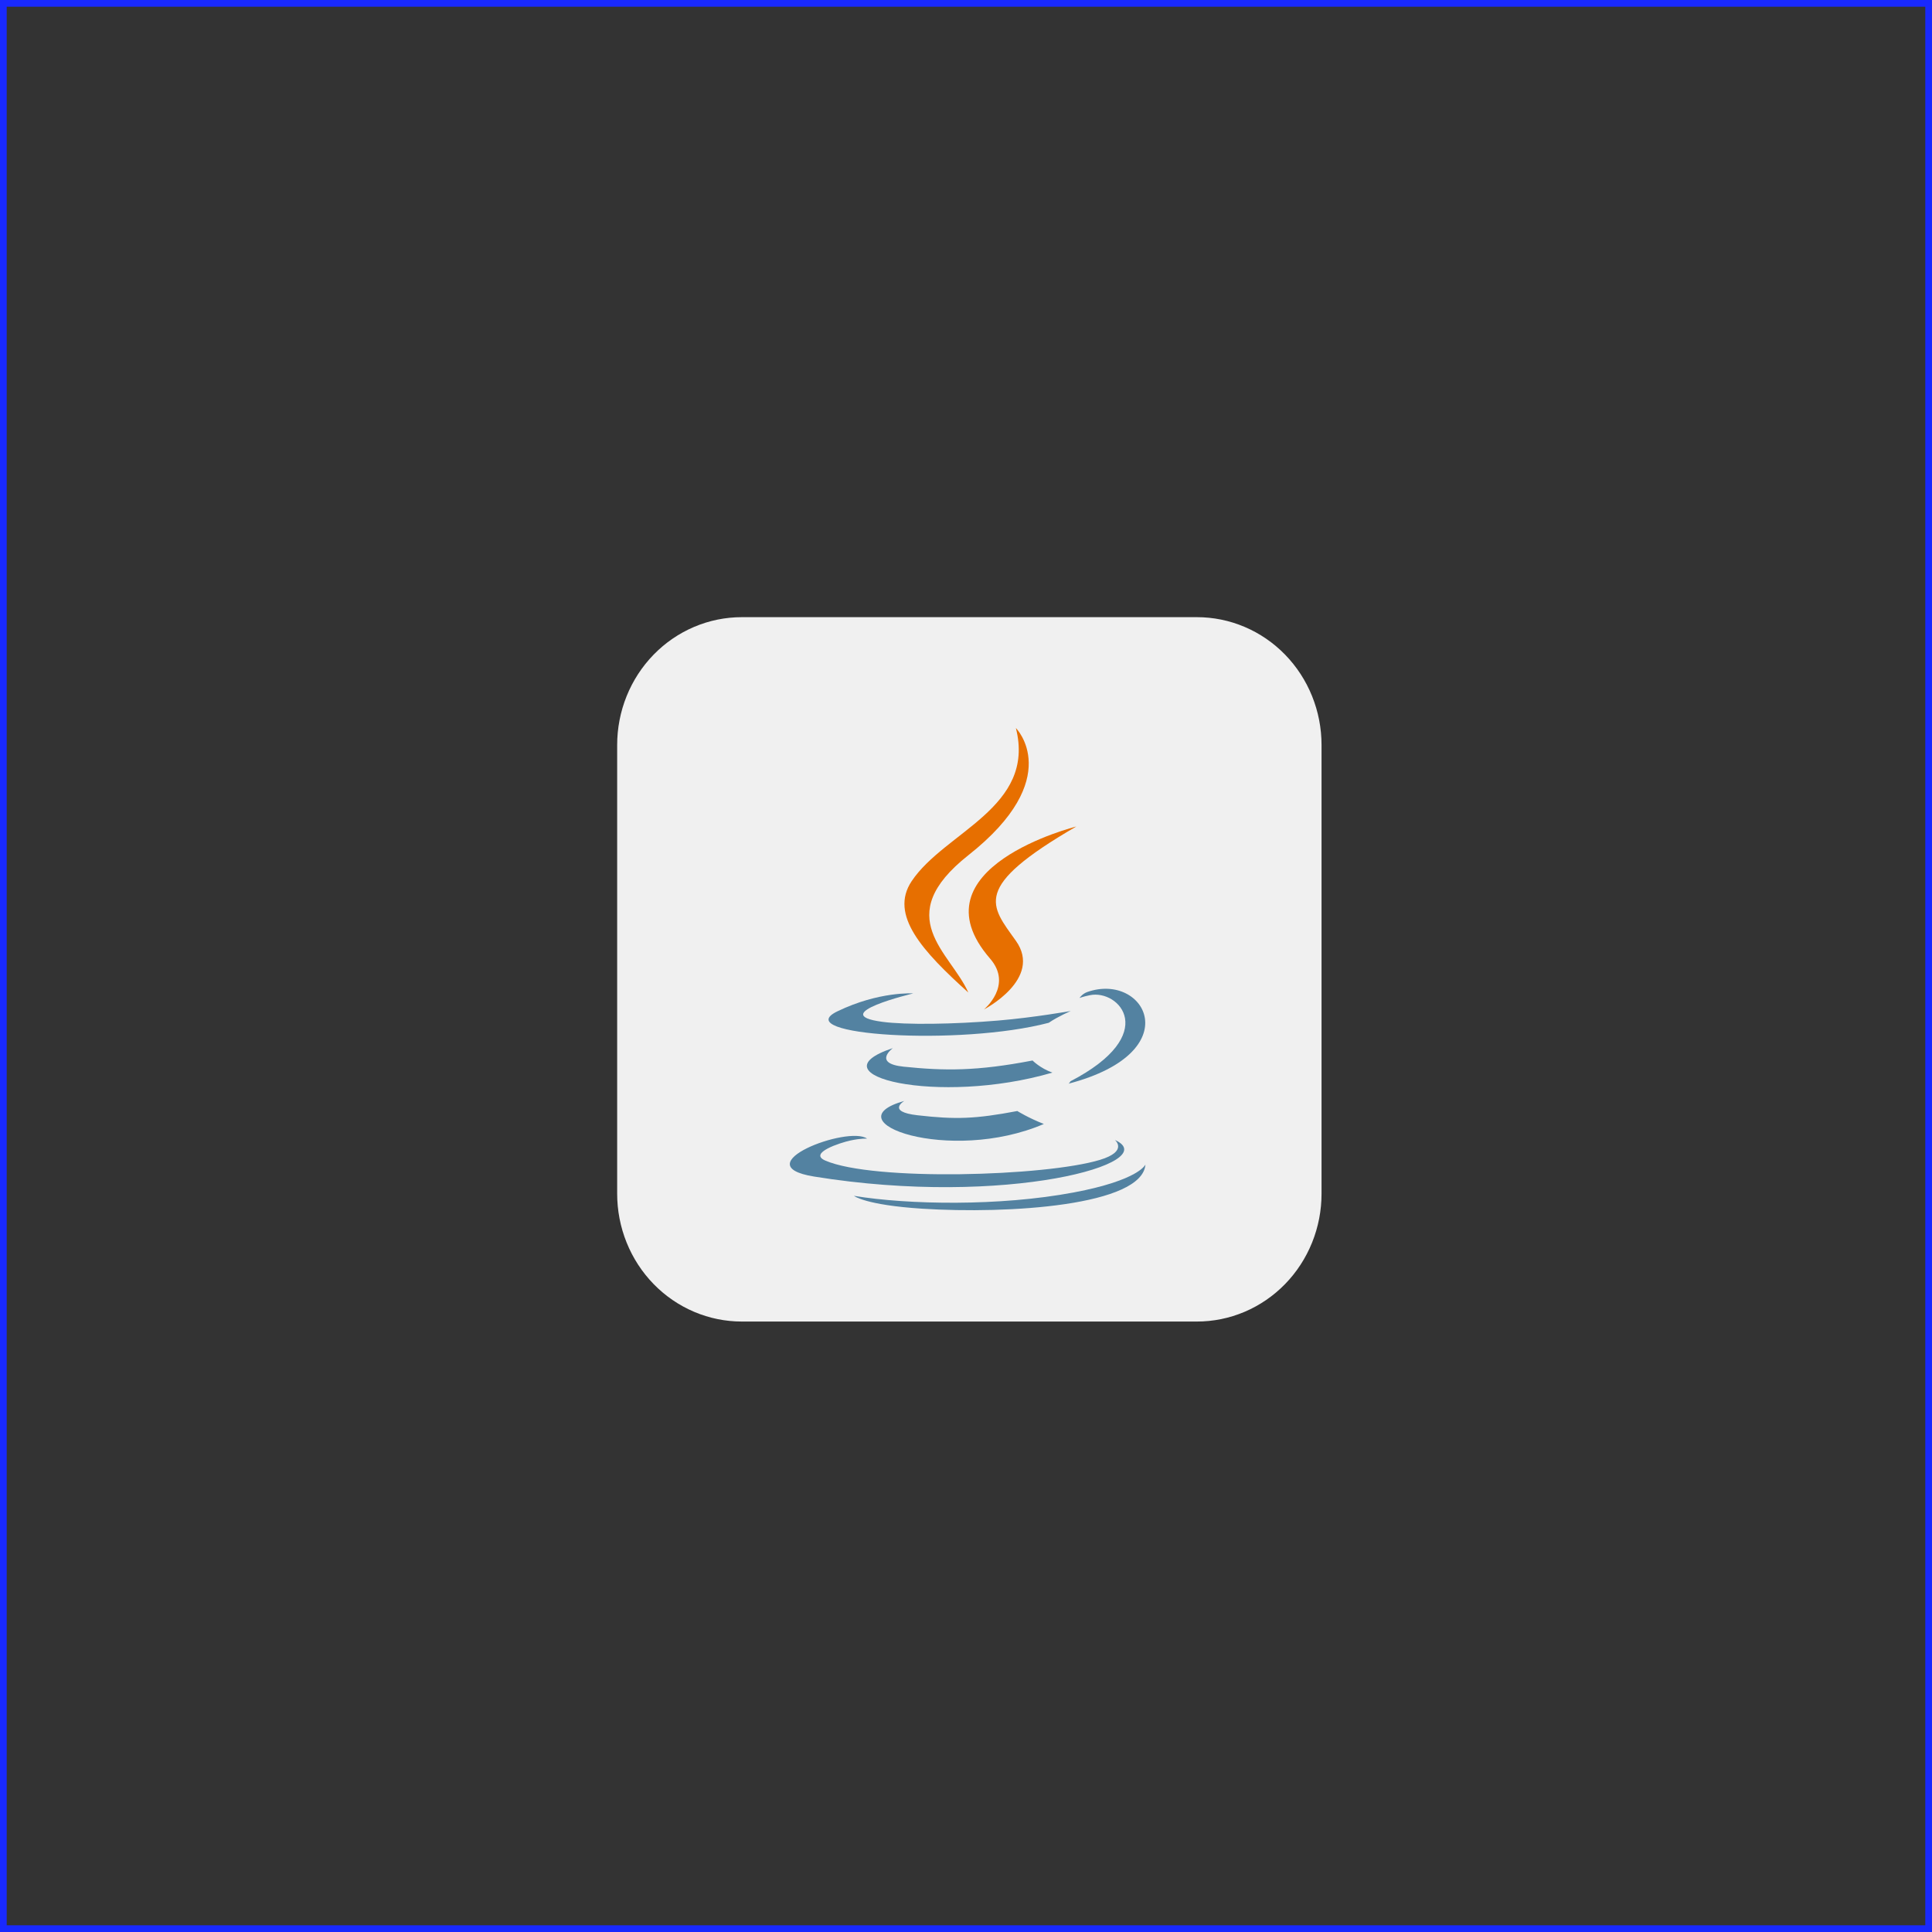 <svg width="288" height="288" viewBox="0 0 288 288" fill="none" xmlns="http://www.w3.org/2000/svg">
<rect x="0" y="0" width="288" height="288" fill="#333333" stroke="none"/>
<rect x="0.5" y="0.5" width="287" height="287" stroke="#1929FE"/>
<g clip-path="url(#clip0_364_1253)">
<path d="M110.594 92H178.406C180.849 91.998 183.268 92.489 185.524 93.447C187.781 94.404 189.832 95.809 191.559 97.58C193.286 99.352 194.656 101.455 195.589 103.77C196.523 106.085 197.002 108.565 197 111.071V177.929C197.002 180.435 196.523 182.915 195.589 185.23C194.656 187.545 193.286 189.648 191.559 191.42C189.832 193.191 187.781 194.596 185.524 195.553C183.268 196.511 180.849 197.002 178.406 197H110.594C108.151 197.002 105.732 196.511 103.476 195.553C101.219 194.596 99.168 193.191 97.441 191.42C95.714 189.648 94.344 187.545 93.411 185.23C92.477 182.915 91.998 180.435 92 177.929V111.071C91.998 108.565 92.477 106.085 93.411 103.77C94.344 101.455 95.714 99.352 97.441 97.58C99.168 95.809 101.219 94.404 103.476 93.447C105.732 92.489 108.151 91.998 110.594 92Z" fill="#F0F0F0"/>
<path d="M134.811 164.112C134.811 164.112 132.065 165.709 136.766 166.25C142.462 166.9 145.373 166.806 151.65 165.618C151.65 165.618 153.3 166.653 155.605 167.549C141.534 173.58 123.759 167.2 134.811 164.112Z" fill="#5382A1"/>
<path d="M133.092 156.242C133.092 156.242 130.011 158.523 134.716 159.009C140.801 159.637 145.606 159.688 153.92 158.087C153.92 158.087 155.07 159.253 156.878 159.891C139.866 164.866 120.917 160.283 133.092 156.242Z" fill="#5382A1"/>
<path d="M147.587 142.894C151.054 146.885 146.676 150.477 146.676 150.477C146.676 150.477 155.479 145.933 151.436 140.242C147.66 134.935 144.765 132.298 160.441 123.206C160.441 123.206 135.834 129.352 147.587 142.894Z" fill="#E76F00"/>
<path d="M166.197 169.933C166.197 169.933 168.23 171.607 163.958 172.903C155.836 175.363 130.154 176.106 123.02 173.001C120.455 171.885 125.264 170.337 126.777 170.012C128.355 169.67 129.257 169.734 129.257 169.734C126.405 167.725 110.822 173.679 121.341 175.384C150.03 180.037 173.638 173.289 166.197 169.933Z" fill="#5382A1"/>
<path d="M136.132 148.088C136.132 148.088 123.069 151.191 131.506 152.318C135.069 152.795 142.171 152.687 148.786 152.133C154.192 151.677 159.621 150.707 159.621 150.707C159.621 150.707 157.714 151.523 156.335 152.465C143.069 155.954 117.442 154.331 124.82 150.762C131.059 147.746 136.132 148.088 136.132 148.088Z" fill="#5382A1"/>
<path d="M159.567 161.188C173.052 154.18 166.817 147.446 162.465 148.353C161.398 148.575 160.923 148.768 160.923 148.768C160.923 148.768 161.319 148.147 162.075 147.879C170.685 144.852 177.306 156.806 159.296 161.541C159.296 161.541 159.505 161.355 159.567 161.188Z" fill="#5382A1"/>
<path d="M151.436 108.525C151.436 108.525 158.905 115.996 144.353 127.484C132.684 136.7 141.692 141.954 144.348 147.958C137.537 141.812 132.538 136.402 135.891 131.367C140.814 123.976 154.45 120.392 151.436 108.525Z" fill="#E76F00"/>
<path d="M137.457 180.177C150.402 181.006 170.279 179.717 170.75 173.592C170.75 173.592 169.845 175.914 160.052 177.758C149.004 179.837 135.377 179.595 127.296 178.262C127.296 178.262 128.95 179.631 137.457 180.177Z" fill="#5382A1"/>
</g>
<defs>
<clipPath id="clip0_364_1253">
<rect width="105" height="105" fill="white" transform="translate(92 92)"/>
</clipPath>
</defs>
</svg>

